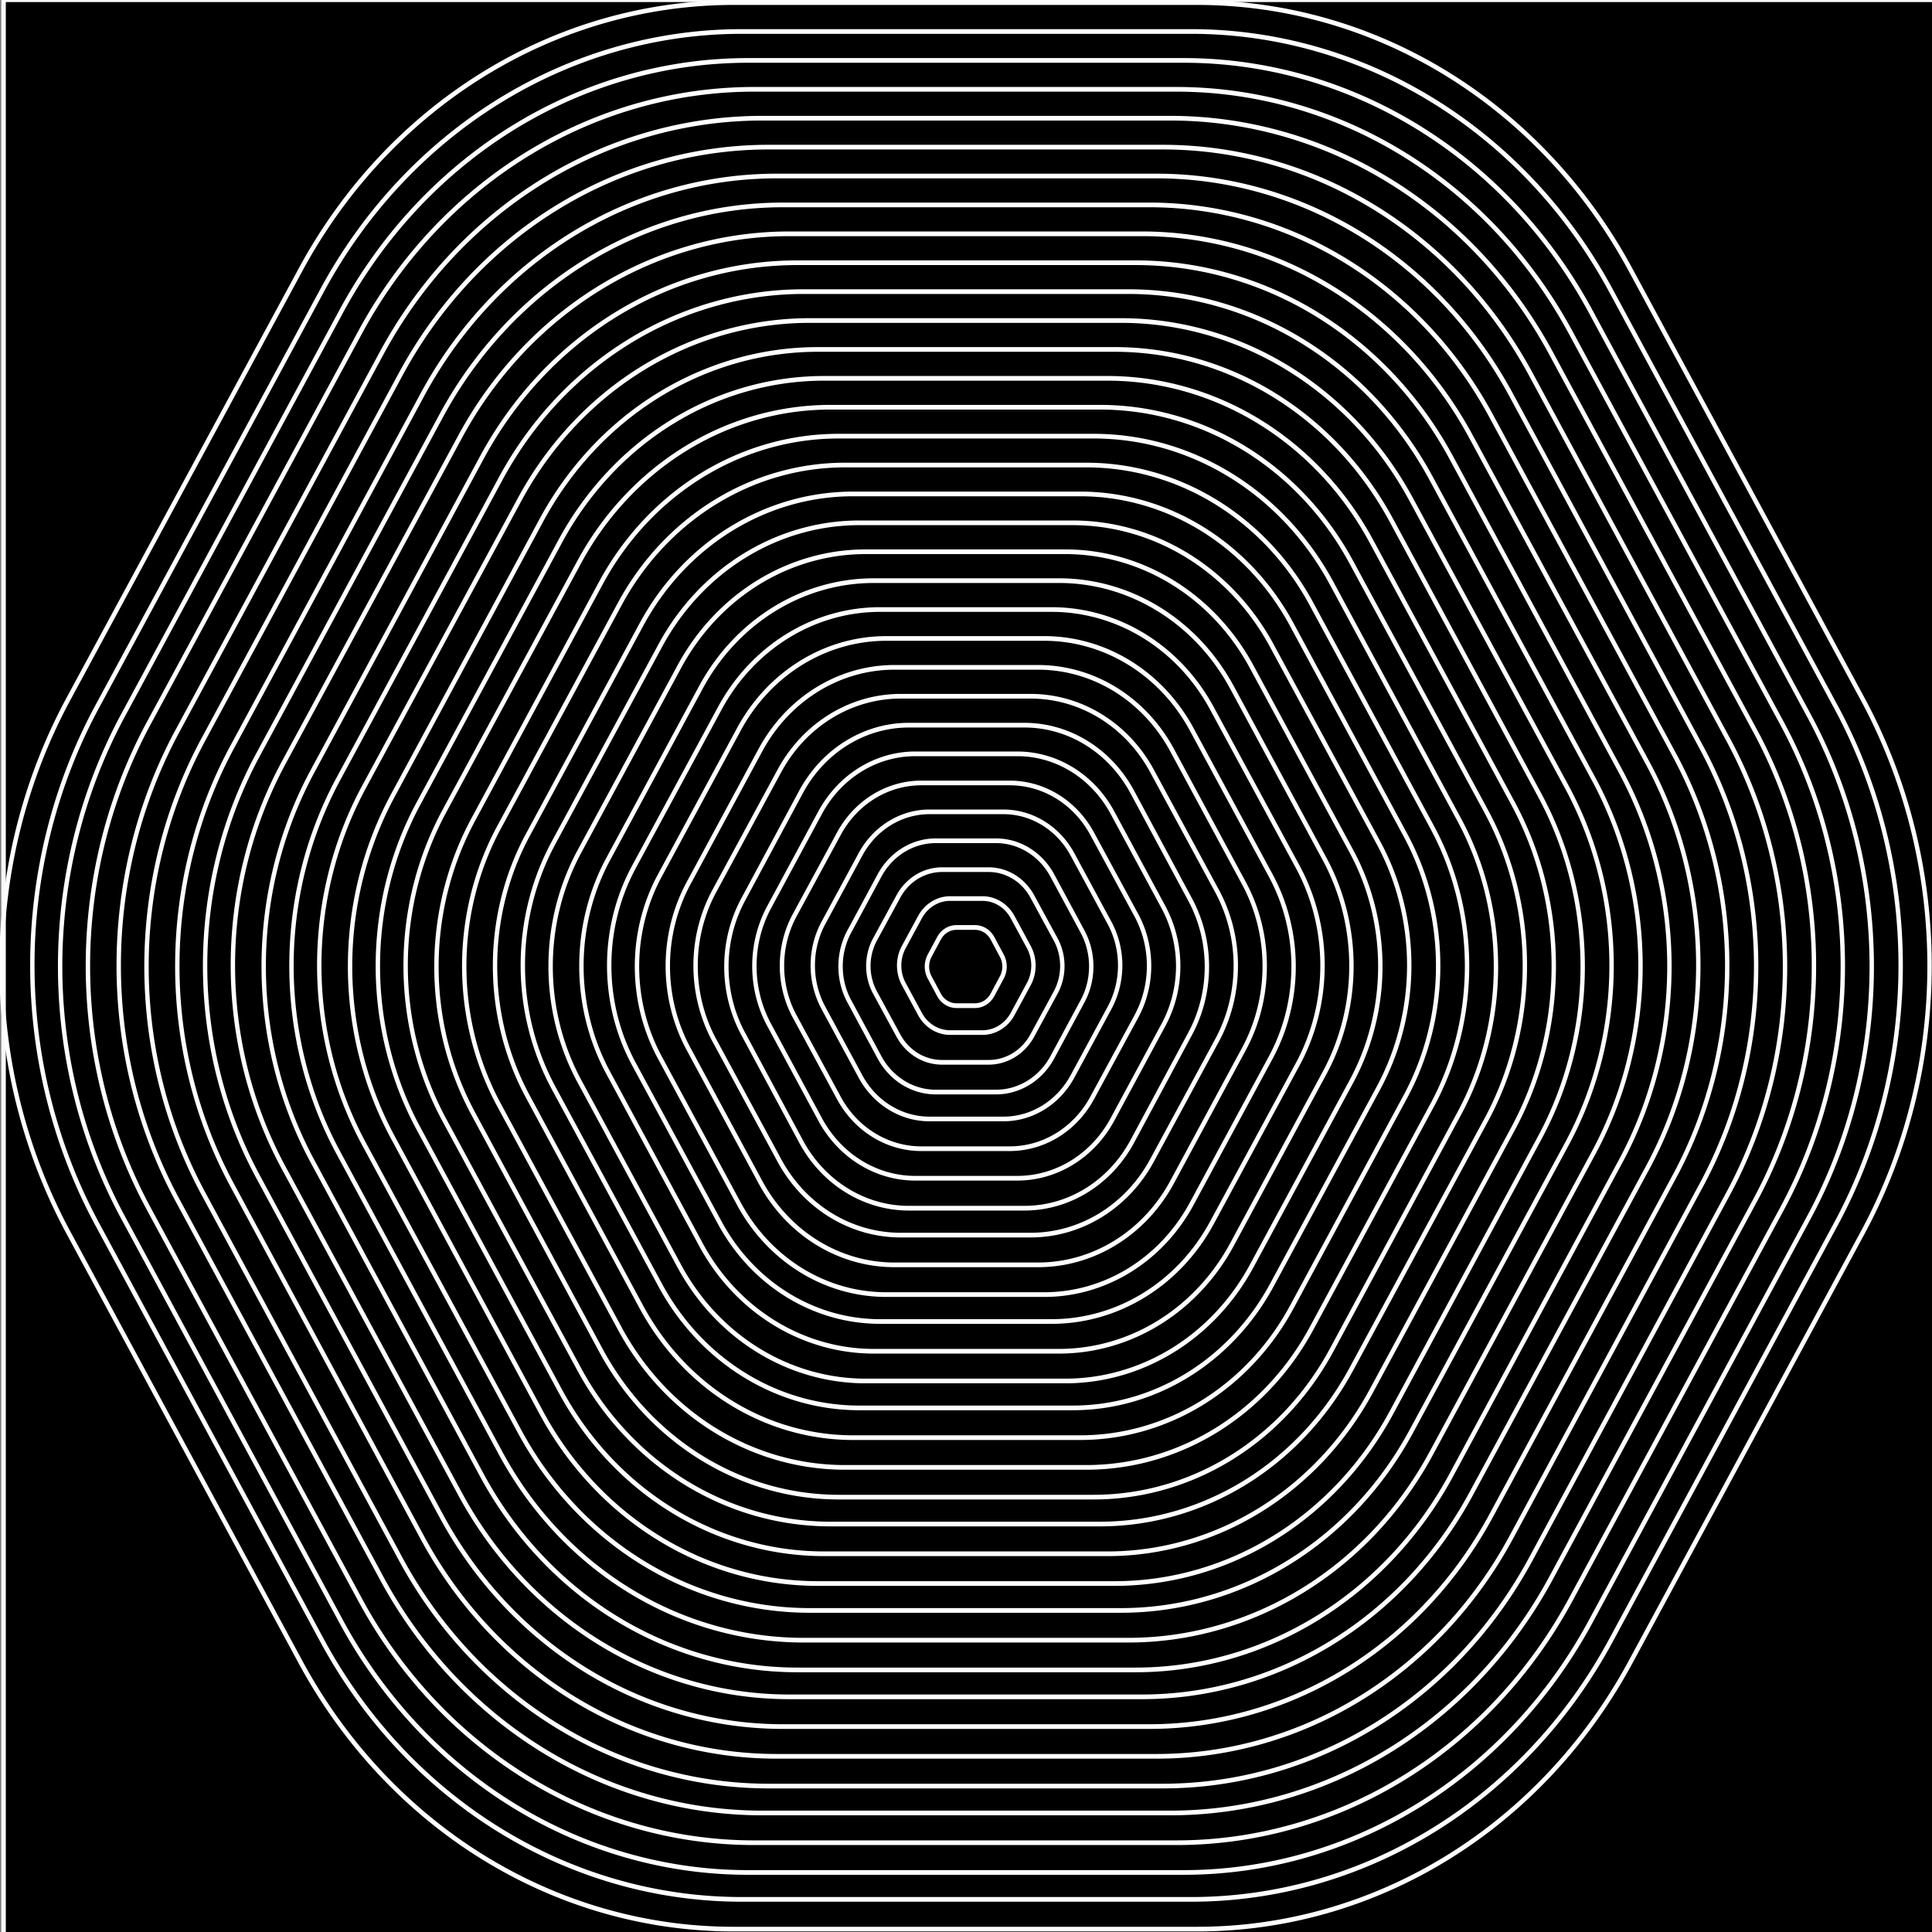 <?xml version="1.0" encoding="UTF-8" standalone="no"?>
<!-- Created with Inkscape (http://www.inkscape.org/) -->

<svg
   xmlns:dc="http://purl.org/dc/elements/1.1/"
   xmlns:cc="http://creativecommons.org/ns#"
   xmlns:rdf="http://www.w3.org/1999/02/22-rdf-syntax-ns#"
   xmlns:svg="http://www.w3.org/2000/svg"
   xmlns="http://www.w3.org/2000/svg"
   xmlns:sodipodi="http://sodipodi.sourceforge.net/DTD/sodipodi-0.dtd"
   xmlns:inkscape="http://www.inkscape.org/namespaces/inkscape"
   width="1920"
   height="1920"
   viewBox="0 0 508 508"
   version="1.1"
   id="svg8"
   inkscape:version="0.92.1 r15371"
   sodipodi:docname="loader-3.svg">
  <rect x="0" y="0" width="508" height="508" fill="#808080" stroke="none"/>
  <defs
     id="defs2">
    <style
       id="style4485">.cls-1{fill:none;stroke:#fff;stroke-linejoin:round;stroke-width:3px; vector-effect:&quot;none&quot; }</style>
  </defs>
  <sodipodi:namedview
     id="base"
     pagecolor="#ffffff"
     bordercolor="#666666"
     borderopacity="1.0"
     inkscape:pageopacity="0.0"
     inkscape:pageshadow="2"
     inkscape:zoom="0.1767767"
     inkscape:cx="-623.20394"
     inkscape:cy="618.76925"
     inkscape:document-units="mm"
     inkscape:current-layer="layer1"
     showgrid="false"
     units="px"
     inkscape:window-width="1920"
     inkscape:window-height="1137"
     inkscape:window-x="-8"
     inkscape:window-y="-8"
     inkscape:window-maximized="1" />
  <g
     inkscape:label="Layer 1"
     inkscape:groupmode="layer"
     id="layer1"
     transform="translate(0,211)">
    <rect
       style="opacity:1;fill:#000000;fill-opacity:1;stroke:#ffffff;stroke-width:1.179;stroke-miterlimit:4;stroke-dasharray:none;stroke-opacity:0.973"
       id="rect6171"
       width="507.996"
       height="511.592"
       x="0.94"
       y="-211.045" />
    <g
       data-name="Layer 2"
       id="Layer_2-11-8"
       transform="matrix(-0.646,0,0,0.69,-62.489,-517.522)"
       style="fill:none;stroke:#000000;stroke-width:1.99;stroke-miterlimit:4;stroke-dasharray:none">
      <g
         data-name="Layer 1"
         id="Layer_1-2-05-1"
         style="fill:none;stroke:#000000;stroke-width:1.99;stroke-miterlimit:4;stroke-dasharray:none">
        <path
           id="path4491-89-6"
           d="m 766.7,478 a 203.49,203.49 0 0 0 0,-203.49 L 672.26,111 A 203.49,203.49 0 0 0 496,9.21 H 307.14 A 203.49,203.49 0 0 0 130.92,111 L 36.47,274.54 a 203.49,203.49 0 0 0 0,203.49 L 130.92,641.6 A 203.49,203.49 0 0 0 307.14,743.35 H 496 A 203.49,203.49 0 0 0 672.26,641.6 Z"
           class="cls-1"
           inkscape:connector-curvature="0"
           style="vector-effect:none;fill:none;stroke:#000000;stroke-width:1.99;stroke-linejoin:round;stroke-miterlimit:4;stroke-dasharray:none" />
      </g>
    </g>
    <g
       data-name="Layer 2"
       id="Layer_2-11-8-5"
       transform="matrix(-0.5,0,0,0.535,454.96,-158.245)"
       style="fill:none;stroke:#000000;stroke-width:2.557;stroke-miterlimit:4;stroke-dasharray:none">
      <g
         data-name="Layer 1"
         id="Layer_1-2-05-1-18"
         style="fill:none;stroke:#000000;stroke-width:2.557;stroke-miterlimit:4;stroke-dasharray:none" />
    </g>
    <g
       id="g6169"
       transform="translate(-1.3689994e-7,-4.49)"
       style="stroke:#ffffff">
      <g
         style="fill:none;stroke:#ffffff;stroke-width:1.784;stroke-miterlimit:4;stroke-dasharray:none"
         transform="matrix(-0.646,0,0,0.69,513.304,-212.18)"
         id="Layer_2-11"
         data-name="Layer 2">
        <g
           style="fill:none;stroke:#ffffff;stroke-width:1.784;stroke-miterlimit:4;stroke-dasharray:none"
           id="Layer_1-2-05"
           data-name="Layer 1">
          <path
             style="vector-effect:none;fill:none;stroke:#ffffff;stroke-width:1.784;stroke-linejoin:round;stroke-miterlimit:4;stroke-dasharray:none"
             inkscape:connector-curvature="0"
             class="cls-1"
             d="m 766.7,478 a 203.49,203.49 0 0 0 0,-203.49 L 672.26,111 A 203.49,203.49 0 0 0 496,9.21 H 307.14 A 203.49,203.49 0 0 0 130.92,111 L 36.47,274.54 a 203.49,203.49 0 0 0 0,203.49 L 130.92,641.6 A 203.49,203.49 0 0 0 307.14,743.35 H 496 A 203.49,203.49 0 0 0 672.26,641.6 Z"
             id="path4491-89" />
        </g>
      </g>
      <g
         style="fill:none;stroke:#ffffff;stroke-width:1.839;stroke-miterlimit:4;stroke-dasharray:none"
         transform="matrix(-0.626,0,0,0.669,505.525,-204.39)"
         id="Layer_2-11-1"
         data-name="Layer 2">
        <g
           style="fill:none;stroke:#ffffff;stroke-width:1.839;stroke-miterlimit:4;stroke-dasharray:none"
           id="Layer_1-2-05-56"
           data-name="Layer 1">
          <path
             style="vector-effect:none;fill:none;stroke:#ffffff;stroke-width:1.839;stroke-linejoin:round;stroke-miterlimit:4;stroke-dasharray:none"
             inkscape:connector-curvature="0"
             class="cls-1"
             d="m 766.7,478 a 203.49,203.49 0 0 0 0,-203.49 L 672.26,111 A 203.49,203.49 0 0 0 496,9.21 H 307.14 A 203.49,203.49 0 0 0 130.92,111 L 36.47,274.54 a 203.49,203.49 0 0 0 0,203.49 L 130.92,641.6 A 203.49,203.49 0 0 0 307.14,743.35 H 496 A 203.49,203.49 0 0 0 672.26,641.6 Z"
             id="path4491-89-7" />
        </g>
      </g>
      <g
         style="fill:none;stroke:#ffffff;stroke-width:1.897;stroke-miterlimit:4;stroke-dasharray:none"
         transform="matrix(-0.607,0,0,0.649,497.746,-196.6)"
         id="Layer_2-11-8-0"
         data-name="Layer 2">
        <g
           style="fill:none;stroke:#ffffff;stroke-width:1.897;stroke-miterlimit:4;stroke-dasharray:none"
           id="Layer_1-2-05-1-11"
           data-name="Layer 1">
          <path
             style="vector-effect:none;fill:none;stroke:#ffffff;stroke-width:1.897;stroke-linejoin:round;stroke-miterlimit:4;stroke-dasharray:none"
             inkscape:connector-curvature="0"
             class="cls-1"
             d="m 766.7,478 a 203.49,203.49 0 0 0 0,-203.49 L 672.26,111 A 203.49,203.49 0 0 0 496,9.21 H 307.14 A 203.49,203.49 0 0 0 130.92,111 L 36.47,274.54 a 203.49,203.49 0 0 0 0,203.49 L 130.92,641.6 A 203.49,203.49 0 0 0 307.14,743.35 H 496 A 203.49,203.49 0 0 0 672.26,641.6 Z"
             id="path4491-89-6-0" />
        </g>
      </g>
      <g
         style="fill:none;stroke:#ffffff;stroke-width:1.96;stroke-miterlimit:4;stroke-dasharray:none"
         transform="matrix(-0.588,0,0,0.628,489.966,-188.81)"
         id="Layer_2-11-8-05"
         data-name="Layer 2">
        <g
           style="fill:none;stroke:#ffffff;stroke-width:1.96;stroke-miterlimit:4;stroke-dasharray:none"
           id="Layer_1-2-05-1-5"
           data-name="Layer 1">
          <path
             style="vector-effect:none;fill:none;stroke:#ffffff;stroke-width:1.96;stroke-linejoin:round;stroke-miterlimit:4;stroke-dasharray:none"
             inkscape:connector-curvature="0"
             class="cls-1"
             d="m 766.7,478 a 203.49,203.49 0 0 0 0,-203.49 L 672.26,111 A 203.49,203.49 0 0 0 496,9.21 H 307.14 A 203.49,203.49 0 0 0 130.92,111 L 36.47,274.54 a 203.49,203.49 0 0 0 0,203.49 L 130.92,641.6 A 203.49,203.49 0 0 0 307.14,743.35 H 496 A 203.49,203.49 0 0 0 672.26,641.6 Z"
             id="path4491-89-6-40" />
        </g>
      </g>
      <g
         style="fill:none;stroke:#ffffff;stroke-width:2.027;stroke-miterlimit:4;stroke-dasharray:none"
         transform="matrix(-0.568,0,0,0.607,482.187,-181.02)"
         id="Layer_2-11-8-35"
         data-name="Layer 2">
        <g
           style="fill:none;stroke:#ffffff;stroke-width:2.027;stroke-miterlimit:4;stroke-dasharray:none"
           id="Layer_1-2-05-1-8"
           data-name="Layer 1">
          <path
             style="vector-effect:none;fill:none;stroke:#ffffff;stroke-width:2.027;stroke-linejoin:round;stroke-miterlimit:4;stroke-dasharray:none"
             inkscape:connector-curvature="0"
             class="cls-1"
             d="m 766.7,478 a 203.49,203.49 0 0 0 0,-203.49 L 672.26,111 A 203.49,203.49 0 0 0 496,9.21 H 307.14 A 203.49,203.49 0 0 0 130.92,111 L 36.47,274.54 a 203.49,203.49 0 0 0 0,203.49 L 130.92,641.6 A 203.49,203.49 0 0 0 307.14,743.35 H 496 A 203.49,203.49 0 0 0 672.26,641.6 Z"
             id="path4491-89-6-3" />
        </g>
      </g>
      <g
         style="fill:none;stroke:#ffffff;stroke-width:2.098;stroke-miterlimit:4;stroke-dasharray:none"
         transform="matrix(-0.549,0,0,0.587,474.408,-173.23)"
         id="Layer_2-11-8-7"
         data-name="Layer 2">
        <g
           style="fill:none;stroke:#ffffff;stroke-width:2.098;stroke-miterlimit:4;stroke-dasharray:none"
           id="Layer_1-2-05-1-6"
           data-name="Layer 1">
          <path
             style="vector-effect:none;fill:none;stroke:#ffffff;stroke-width:2.098;stroke-linejoin:round;stroke-miterlimit:4;stroke-dasharray:none"
             inkscape:connector-curvature="0"
             class="cls-1"
             d="m 766.7,478 a 203.49,203.49 0 0 0 0,-203.49 L 672.26,111 A 203.49,203.49 0 0 0 496,9.21 H 307.14 A 203.49,203.49 0 0 0 130.92,111 L 36.47,274.54 a 203.49,203.49 0 0 0 0,203.49 L 130.92,641.6 A 203.49,203.49 0 0 0 307.14,743.35 H 496 A 203.49,203.49 0 0 0 672.26,641.6 Z"
             id="path4491-89-6-18" />
        </g>
      </g>
      <g
         style="fill:none;stroke:#ffffff;stroke-width:2.175;stroke-miterlimit:4;stroke-dasharray:none"
         transform="matrix(-0.529,0,0,0.566,466.629,-165.44)"
         id="Layer_2-11-8-6"
         data-name="Layer 2">
        <g
           style="fill:none;stroke:#ffffff;stroke-width:2.175;stroke-miterlimit:4;stroke-dasharray:none"
           id="Layer_1-2-05-1-93"
           data-name="Layer 1">
          <path
             style="vector-effect:none;fill:none;stroke:#ffffff;stroke-width:2.175;stroke-linejoin:round;stroke-miterlimit:4;stroke-dasharray:none"
             inkscape:connector-curvature="0"
             class="cls-1"
             d="m 766.7,478 a 203.49,203.49 0 0 0 0,-203.49 L 672.26,111 A 203.49,203.49 0 0 0 496,9.21 H 307.14 A 203.49,203.49 0 0 0 130.92,111 L 36.47,274.54 a 203.49,203.49 0 0 0 0,203.49 L 130.92,641.6 A 203.49,203.49 0 0 0 307.14,743.35 H 496 A 203.49,203.49 0 0 0 672.26,641.6 Z"
             id="path4491-89-6-08" />
        </g>
      </g>
      <g
         style="fill:none;stroke:#ffffff;stroke-width:2.258;stroke-miterlimit:4;stroke-dasharray:none"
         transform="matrix(-0.51,0,0,0.545,458.85,-157.649)"
         id="Layer_2-11-8-4"
         data-name="Layer 2">
        <g
           style="fill:none;stroke:#ffffff;stroke-width:2.258;stroke-miterlimit:4;stroke-dasharray:none"
           id="Layer_1-2-05-1-68"
           data-name="Layer 1">
          <path
             style="vector-effect:none;fill:none;stroke:#ffffff;stroke-width:2.258;stroke-linejoin:round;stroke-miterlimit:4;stroke-dasharray:none"
             inkscape:connector-curvature="0"
             class="cls-1"
             d="m 766.7,478 a 203.49,203.49 0 0 0 0,-203.49 L 672.26,111 A 203.49,203.49 0 0 0 496,9.21 H 307.14 A 203.49,203.49 0 0 0 130.92,111 L 36.47,274.54 a 203.49,203.49 0 0 0 0,203.49 L 130.92,641.6 A 203.49,203.49 0 0 0 307.14,743.35 H 496 A 203.49,203.49 0 0 0 672.26,641.6 Z"
             id="path4491-89-6-12" />
        </g>
      </g>
      <g
         style="fill:none;stroke:#ffffff;stroke-width:2.347;stroke-miterlimit:4;stroke-dasharray:none"
         transform="matrix(-0.491,0,0,0.524,451.071,-149.859)"
         id="Layer_2-11-8-77"
         data-name="Layer 2">
        <g
           style="fill:none;stroke:#ffffff;stroke-width:2.347;stroke-miterlimit:4;stroke-dasharray:none"
           id="Layer_1-2-05-1-16"
           data-name="Layer 1">
          <path
             style="vector-effect:none;fill:none;stroke:#ffffff;stroke-width:2.347;stroke-linejoin:round;stroke-miterlimit:4;stroke-dasharray:none"
             inkscape:connector-curvature="0"
             class="cls-1"
             d="m 766.7,478 a 203.49,203.49 0 0 0 0,-203.49 L 672.26,111 A 203.49,203.49 0 0 0 496,9.21 H 307.14 A 203.49,203.49 0 0 0 130.92,111 L 36.47,274.54 a 203.49,203.49 0 0 0 0,203.49 L 130.92,641.6 A 203.49,203.49 0 0 0 307.14,743.35 H 496 A 203.49,203.49 0 0 0 672.26,641.6 Z"
             id="path4491-89-6-2" />
        </g>
      </g>
      <g
         style="fill:none;stroke:#ffffff;stroke-width:2.443;stroke-miterlimit:4;stroke-dasharray:none"
         transform="matrix(-0.471,0,0,0.504,443.292,-142.069)"
         id="Layer_2-11-8-57"
         data-name="Layer 2">
        <g
           style="fill:none;stroke:#ffffff;stroke-width:2.443;stroke-miterlimit:4;stroke-dasharray:none"
           id="Layer_1-2-05-1-40"
           data-name="Layer 1">
          <path
             style="vector-effect:none;fill:none;stroke:#ffffff;stroke-width:2.443;stroke-linejoin:round;stroke-miterlimit:4;stroke-dasharray:none"
             inkscape:connector-curvature="0"
             class="cls-1"
             d="m 766.7,478 a 203.49,203.49 0 0 0 0,-203.49 L 672.26,111 A 203.49,203.49 0 0 0 496,9.21 H 307.14 A 203.49,203.49 0 0 0 130.92,111 L 36.47,274.54 a 203.49,203.49 0 0 0 0,203.49 L 130.92,641.6 A 203.49,203.49 0 0 0 307.14,743.35 H 496 A 203.49,203.49 0 0 0 672.26,641.6 Z"
             id="path4491-89-6-49" />
        </g>
      </g>
      <g
         style="fill:none;stroke:#ffffff;stroke-width:2.548;stroke-miterlimit:4;stroke-dasharray:none"
         transform="matrix(-0.452,0,0,0.483,435.513,-134.279)"
         id="Layer_2-11-8-777"
         data-name="Layer 2">
        <g
           style="fill:none;stroke:#ffffff;stroke-width:2.548;stroke-miterlimit:4;stroke-dasharray:none"
           id="Layer_1-2-05-1-58"
           data-name="Layer 1">
          <path
             style="vector-effect:none;fill:none;stroke:#ffffff;stroke-width:2.548;stroke-linejoin:round;stroke-miterlimit:4;stroke-dasharray:none"
             inkscape:connector-curvature="0"
             class="cls-1"
             d="m 766.7,478 a 203.49,203.49 0 0 0 0,-203.49 L 672.26,111 A 203.49,203.49 0 0 0 496,9.21 H 307.14 A 203.49,203.49 0 0 0 130.92,111 L 36.47,274.54 a 203.49,203.49 0 0 0 0,203.49 L 130.92,641.6 A 203.49,203.49 0 0 0 307.14,743.35 H 496 A 203.49,203.49 0 0 0 672.26,641.6 Z"
             id="path4491-89-6-22" />
        </g>
      </g>
      <g
         style="fill:none;stroke:#ffffff;stroke-width:2.662;stroke-miterlimit:4;stroke-dasharray:none"
         transform="matrix(-0.433,0,0,0.462,427.734,-126.489)"
         id="Layer_2-11-8-48"
         data-name="Layer 2">
        <g
           style="fill:none;stroke:#ffffff;stroke-width:2.662;stroke-miterlimit:4;stroke-dasharray:none"
           id="Layer_1-2-05-1-3"
           data-name="Layer 1">
          <path
             style="vector-effect:none;fill:none;stroke:#ffffff;stroke-width:2.662;stroke-linejoin:round;stroke-miterlimit:4;stroke-dasharray:none"
             inkscape:connector-curvature="0"
             class="cls-1"
             d="m 766.7,478 a 203.49,203.49 0 0 0 0,-203.49 L 672.26,111 A 203.49,203.49 0 0 0 496,9.21 H 307.14 A 203.49,203.49 0 0 0 130.92,111 L 36.47,274.54 a 203.49,203.49 0 0 0 0,203.49 L 130.92,641.6 A 203.49,203.49 0 0 0 307.14,743.35 H 496 A 203.49,203.49 0 0 0 672.26,641.6 Z"
             id="path4491-89-6-36" />
        </g>
      </g>
      <g
         style="fill:none;stroke:#ffffff;stroke-width:2.787;stroke-miterlimit:4;stroke-dasharray:none"
         transform="matrix(-0.413,0,0,0.442,419.954,-118.699)"
         id="Layer_2-11-8-3"
         data-name="Layer 2">
        <g
           style="fill:none;stroke:#ffffff;stroke-width:2.787;stroke-miterlimit:4;stroke-dasharray:none"
           id="Layer_1-2-05-1-7"
           data-name="Layer 1">
          <path
             style="vector-effect:none;fill:none;stroke:#ffffff;stroke-width:2.787;stroke-linejoin:round;stroke-miterlimit:4;stroke-dasharray:none"
             inkscape:connector-curvature="0"
             class="cls-1"
             d="m 766.7,478 a 203.49,203.49 0 0 0 0,-203.49 L 672.26,111 A 203.49,203.49 0 0 0 496,9.21 H 307.14 A 203.49,203.49 0 0 0 130.92,111 L 36.47,274.54 a 203.49,203.49 0 0 0 0,203.49 L 130.92,641.6 A 203.49,203.49 0 0 0 307.14,743.35 H 496 A 203.49,203.49 0 0 0 672.26,641.6 Z"
             id="path4491-89-6-34" />
        </g>
      </g>
      <g
         style="fill:none;stroke:#ffffff;stroke-width:3.075;stroke-miterlimit:4;stroke-dasharray:none"
         transform="matrix(-0.375,0,0,0.4,404.396,-103.119)"
         id="Layer_2-11-8-9"
         data-name="Layer 2">
        <g
           style="fill:none;stroke:#ffffff;stroke-width:3.075;stroke-miterlimit:4;stroke-dasharray:none"
           id="Layer_1-2-05-1-35"
           data-name="Layer 1">
          <path
             style="vector-effect:none;fill:none;stroke:#ffffff;stroke-width:3.075;stroke-linejoin:round;stroke-miterlimit:4;stroke-dasharray:none"
             inkscape:connector-curvature="0"
             class="cls-1"
             d="m 766.7,478 a 203.49,203.49 0 0 0 0,-203.49 L 672.26,111 A 203.49,203.49 0 0 0 496,9.21 H 307.14 A 203.49,203.49 0 0 0 130.92,111 L 36.47,274.54 a 203.49,203.49 0 0 0 0,203.49 L 130.92,641.6 A 203.49,203.49 0 0 0 307.14,743.35 H 496 A 203.49,203.49 0 0 0 672.26,641.6 Z"
             id="path4491-89-6-7" />
        </g>
      </g>
      <g
         style="fill:none;stroke:#ffffff;stroke-width:2.924;stroke-miterlimit:4;stroke-dasharray:none"
         transform="matrix(-0.394,0,0,0.421,412.175,-110.909)"
         id="Layer_2-11-8-2"
         data-name="Layer 2">
        <g
           style="fill:none;stroke:#ffffff;stroke-width:2.924;stroke-miterlimit:4;stroke-dasharray:none"
           id="Layer_1-2-05-1-4"
           data-name="Layer 1">
          <path
             style="vector-effect:none;fill:none;stroke:#ffffff;stroke-width:2.924;stroke-linejoin:round;stroke-miterlimit:4;stroke-dasharray:none"
             inkscape:connector-curvature="0"
             class="cls-1"
             d="m 766.7,478 a 203.49,203.49 0 0 0 0,-203.49 L 672.26,111 A 203.49,203.49 0 0 0 496,9.21 H 307.14 A 203.49,203.49 0 0 0 130.92,111 L 36.47,274.54 a 203.49,203.49 0 0 0 0,203.49 L 130.92,641.6 A 203.49,203.49 0 0 0 307.14,743.35 H 496 A 203.49,203.49 0 0 0 672.26,641.6 Z"
             id="path4491-89-6-5" />
        </g>
      </g>
      <g
         style="fill:none;stroke:#ffffff;stroke-width:3.243;stroke-miterlimit:4;stroke-dasharray:none"
         transform="matrix(-0.355,0,0,0.38,396.617,-95.329)"
         id="Layer_2-11-8-53"
         data-name="Layer 2">
        <g
           style="fill:none;stroke:#ffffff;stroke-width:3.243;stroke-miterlimit:4;stroke-dasharray:none"
           id="Layer_1-2-05-1-1"
           data-name="Layer 1">
          <path
             style="vector-effect:none;fill:none;stroke:#ffffff;stroke-width:3.243;stroke-linejoin:round;stroke-miterlimit:4;stroke-dasharray:none"
             inkscape:connector-curvature="0"
             class="cls-1"
             d="m 766.7,478 a 203.49,203.49 0 0 0 0,-203.49 L 672.26,111 A 203.49,203.49 0 0 0 496,9.21 H 307.14 A 203.49,203.49 0 0 0 130.92,111 L 36.47,274.54 a 203.49,203.49 0 0 0 0,203.49 L 130.92,641.6 A 203.49,203.49 0 0 0 307.14,743.35 H 496 A 203.49,203.49 0 0 0 672.26,641.6 Z"
             id="path4491-89-6-26" />
        </g>
      </g>
      <g
         style="fill:none;stroke:#ffffff;stroke-width:3.43;stroke-miterlimit:4;stroke-dasharray:none"
         transform="matrix(-0.336,0,0,0.359,388.838,-87.538)"
         id="Layer_2-11-8-56"
         data-name="Layer 2">
        <g
           style="fill:none;stroke:#ffffff;stroke-width:3.43;stroke-miterlimit:4;stroke-dasharray:none"
           id="Layer_1-2-05-1-46"
           data-name="Layer 1">
          <path
             style="vector-effect:none;fill:none;stroke:#ffffff;stroke-width:3.43;stroke-linejoin:round;stroke-miterlimit:4;stroke-dasharray:none"
             inkscape:connector-curvature="0"
             class="cls-1"
             d="m 766.7,478 a 203.49,203.49 0 0 0 0,-203.49 L 672.26,111 A 203.49,203.49 0 0 0 496,9.21 H 307.14 A 203.49,203.49 0 0 0 130.92,111 L 36.47,274.54 a 203.49,203.49 0 0 0 0,203.49 L 130.92,641.6 A 203.49,203.49 0 0 0 307.14,743.35 H 496 A 203.49,203.49 0 0 0 672.26,641.6 Z"
             id="path4491-89-6-72" />
        </g>
      </g>
      <g
         style="fill:none;stroke:#ffffff;stroke-width:3.64;stroke-miterlimit:4;stroke-dasharray:none"
         transform="matrix(-0.316,0,0,0.338,381.059,-79.748)"
         id="Layer_2-11-8-8"
         data-name="Layer 2">
        <g
           style="fill:none;stroke:#ffffff;stroke-width:3.64;stroke-miterlimit:4;stroke-dasharray:none"
           id="Layer_1-2-05-1-36"
           data-name="Layer 1">
          <path
             style="vector-effect:none;fill:none;stroke:#ffffff;stroke-width:3.64;stroke-linejoin:round;stroke-miterlimit:4;stroke-dasharray:none"
             inkscape:connector-curvature="0"
             class="cls-1"
             d="m 766.7,478 a 203.49,203.49 0 0 0 0,-203.49 L 672.26,111 A 203.49,203.49 0 0 0 496,9.21 H 307.14 A 203.49,203.49 0 0 0 130.92,111 L 36.47,274.54 a 203.49,203.49 0 0 0 0,203.49 L 130.92,641.6 A 203.49,203.49 0 0 0 307.14,743.35 H 496 A 203.49,203.49 0 0 0 672.26,641.6 Z"
             id="path4491-89-6-9" />
        </g>
      </g>
      <g
         style="fill:none;stroke:#ffffff;stroke-width:3.877;stroke-miterlimit:4;stroke-dasharray:none"
         transform="matrix(-0.297,0,0,0.317,373.28,-71.958)"
         id="Layer_2-11-8-91"
         data-name="Layer 2">
        <g
           style="fill:none;stroke:#ffffff;stroke-width:3.877;stroke-miterlimit:4;stroke-dasharray:none"
           id="Layer_1-2-05-1-9"
           data-name="Layer 1">
          <path
             style="vector-effect:none;fill:none;stroke:#ffffff;stroke-width:3.877;stroke-linejoin:round;stroke-miterlimit:4;stroke-dasharray:none"
             inkscape:connector-curvature="0"
             class="cls-1"
             d="m 766.7,478 a 203.49,203.49 0 0 0 0,-203.49 L 672.26,111 A 203.49,203.49 0 0 0 496,9.21 H 307.14 A 203.49,203.49 0 0 0 130.92,111 L 36.47,274.54 a 203.49,203.49 0 0 0 0,203.49 L 130.92,641.6 A 203.49,203.49 0 0 0 307.14,743.35 H 496 A 203.49,203.49 0 0 0 672.26,641.6 Z"
             id="path4491-89-6-6" />
        </g>
      </g>
      <g
         style="fill:none;stroke:#ffffff;stroke-width:4.148;stroke-miterlimit:4;stroke-dasharray:none"
         transform="matrix(-0.278,0,0,0.297,365.501,-64.168)"
         id="Layer_2-11-8-93"
         data-name="Layer 2">
        <g
           style="fill:none;stroke:#ffffff;stroke-width:4.148;stroke-miterlimit:4;stroke-dasharray:none"
           id="Layer_1-2-05-1-67"
           data-name="Layer 1">
          <path
             style="vector-effect:none;fill:none;stroke:#ffffff;stroke-width:4.148;stroke-linejoin:round;stroke-miterlimit:4;stroke-dasharray:none"
             inkscape:connector-curvature="0"
             class="cls-1"
             d="m 766.7,478 a 203.49,203.49 0 0 0 0,-203.49 L 672.26,111 A 203.49,203.49 0 0 0 496,9.21 H 307.14 A 203.49,203.49 0 0 0 130.92,111 L 36.47,274.54 a 203.49,203.49 0 0 0 0,203.49 L 130.92,641.6 A 203.49,203.49 0 0 0 307.14,743.35 H 496 A 203.49,203.49 0 0 0 672.26,641.6 Z"
             id="path4491-89-6-73" />
        </g>
      </g>
      <g
         style="fill:none;stroke:#ffffff;stroke-width:4.459;stroke-miterlimit:4;stroke-dasharray:none"
         transform="matrix(-0.258,0,0,0.276,357.722,-56.378)"
         id="Layer_2-11-8-21"
         data-name="Layer 2">
        <g
           style="fill:none;stroke:#ffffff;stroke-width:4.459;stroke-miterlimit:4;stroke-dasharray:none"
           id="Layer_1-2-05-1-83"
           data-name="Layer 1">
          <path
             style="vector-effect:none;fill:none;stroke:#ffffff;stroke-width:4.459;stroke-linejoin:round;stroke-miterlimit:4;stroke-dasharray:none"
             inkscape:connector-curvature="0"
             class="cls-1"
             d="m 766.7,478 a 203.49,203.49 0 0 0 0,-203.49 L 672.26,111 A 203.49,203.49 0 0 0 496,9.21 H 307.14 A 203.49,203.49 0 0 0 130.92,111 L 36.47,274.54 a 203.49,203.49 0 0 0 0,203.49 L 130.92,641.6 A 203.49,203.49 0 0 0 307.14,743.35 H 496 A 203.49,203.49 0 0 0 672.26,641.6 Z"
             id="path4491-89-6-080" />
        </g>
      </g>
      <g
         style="fill:none;stroke:#ffffff;stroke-width:4.821;stroke-miterlimit:4;stroke-dasharray:none"
         transform="matrix(-0.239,0,0,0.255,349.942,-48.588)"
         id="Layer_2-11-8-25"
         data-name="Layer 2">
        <g
           style="fill:none;stroke:#ffffff;stroke-width:4.821;stroke-miterlimit:4;stroke-dasharray:none"
           id="Layer_1-2-05-1-62"
           data-name="Layer 1">
          <path
             style="vector-effect:none;fill:none;stroke:#ffffff;stroke-width:4.821;stroke-linejoin:round;stroke-miterlimit:4;stroke-dasharray:none"
             inkscape:connector-curvature="0"
             class="cls-1"
             d="m 766.7,478 a 203.49,203.49 0 0 0 0,-203.49 L 672.26,111 A 203.49,203.49 0 0 0 496,9.21 H 307.14 A 203.49,203.49 0 0 0 130.92,111 L 36.47,274.54 a 203.49,203.49 0 0 0 0,203.49 L 130.92,641.6 A 203.49,203.49 0 0 0 307.14,743.35 H 496 A 203.49,203.49 0 0 0 672.26,641.6 Z"
             id="path4491-89-6-39" />
        </g>
      </g>
      <g
         style="fill:none;stroke:#ffffff;stroke-width:5.246;stroke-miterlimit:4;stroke-dasharray:none"
         transform="matrix(-0.22,0,0,0.235,342.163,-40.798)"
         id="Layer_2-11-8-67"
         data-name="Layer 2">
        <g
           style="fill:none;stroke:#ffffff;stroke-width:5.246;stroke-miterlimit:4;stroke-dasharray:none"
           id="Layer_1-2-05-1-0"
           data-name="Layer 1">
          <path
             style="vector-effect:none;fill:none;stroke:#ffffff;stroke-width:5.246;stroke-linejoin:round;stroke-miterlimit:4;stroke-dasharray:none"
             inkscape:connector-curvature="0"
             class="cls-1"
             d="m 766.7,478 a 203.49,203.49 0 0 0 0,-203.49 L 672.26,111 A 203.49,203.49 0 0 0 496,9.21 H 307.14 A 203.49,203.49 0 0 0 130.92,111 L 36.47,274.54 a 203.49,203.49 0 0 0 0,203.49 L 130.92,641.6 A 203.49,203.49 0 0 0 307.14,743.35 H 496 A 203.49,203.49 0 0 0 672.26,641.6 Z"
             id="path4491-89-6-91" />
        </g>
      </g>
      <g
         style="fill:none;stroke:#ffffff;stroke-width:5.754;stroke-miterlimit:4;stroke-dasharray:none"
         transform="matrix(-0.2,0,0,0.214,334.384,-33.008)"
         id="Layer_2-11-8-45"
         data-name="Layer 2">
        <g
           style="fill:none;stroke:#ffffff;stroke-width:5.754;stroke-miterlimit:4;stroke-dasharray:none"
           id="Layer_1-2-05-1-364"
           data-name="Layer 1">
          <path
             style="vector-effect:none;fill:none;stroke:#ffffff;stroke-width:5.754;stroke-linejoin:round;stroke-miterlimit:4;stroke-dasharray:none"
             inkscape:connector-curvature="0"
             class="cls-1"
             d="m 766.7,478 a 203.49,203.49 0 0 0 0,-203.49 L 672.26,111 A 203.49,203.49 0 0 0 496,9.21 H 307.14 A 203.49,203.49 0 0 0 130.92,111 L 36.47,274.54 a 203.49,203.49 0 0 0 0,203.49 L 130.92,641.6 A 203.49,203.49 0 0 0 307.14,743.35 H 496 A 203.49,203.49 0 0 0 672.26,641.6 Z"
             id="path4491-89-6-05" />
        </g>
      </g>
      <g
         style="fill:none;stroke:#ffffff;stroke-width:6.37;stroke-miterlimit:4;stroke-dasharray:none"
         transform="matrix(-0.181,0,0,0.193,326.605,-25.218)"
         id="Layer_2-11-8-1"
         data-name="Layer 2">
        <g
           style="fill:none;stroke:#ffffff;stroke-width:6.37;stroke-miterlimit:4;stroke-dasharray:none"
           id="Layer_1-2-05-1-52"
           data-name="Layer 1">
          <path
             style="vector-effect:none;fill:none;stroke:#ffffff;stroke-width:6.37;stroke-linejoin:round;stroke-miterlimit:4;stroke-dasharray:none"
             inkscape:connector-curvature="0"
             class="cls-1"
             d="m 766.7,478 a 203.49,203.49 0 0 0 0,-203.49 L 672.26,111 A 203.49,203.49 0 0 0 496,9.21 H 307.14 A 203.49,203.49 0 0 0 130.92,111 L 36.47,274.54 a 203.49,203.49 0 0 0 0,203.49 L 130.92,641.6 A 203.49,203.49 0 0 0 307.14,743.35 H 496 A 203.49,203.49 0 0 0 672.26,641.6 Z"
             id="path4491-89-6-64" />
        </g>
      </g>
      <g
         style="fill:none;stroke:#ffffff;stroke-width:7.135;stroke-miterlimit:4;stroke-dasharray:none"
         transform="matrix(-0.161,0,0,0.173,318.826,-17.427)"
         id="Layer_2-11-8-69"
         data-name="Layer 2">
        <g
           style="fill:none;stroke:#ffffff;stroke-width:7.135;stroke-miterlimit:4;stroke-dasharray:none"
           id="Layer_1-2-05-1-10"
           data-name="Layer 1">
          <path
             style="vector-effect:none;fill:none;stroke:#ffffff;stroke-width:7.135;stroke-linejoin:round;stroke-miterlimit:4;stroke-dasharray:none"
             inkscape:connector-curvature="0"
             class="cls-1"
             d="m 766.7,478 a 203.49,203.49 0 0 0 0,-203.49 L 672.26,111 A 203.49,203.49 0 0 0 496,9.21 H 307.14 A 203.49,203.49 0 0 0 130.92,111 L 36.47,274.54 a 203.49,203.49 0 0 0 0,203.49 L 130.92,641.6 A 203.49,203.49 0 0 0 307.14,743.35 H 496 A 203.49,203.49 0 0 0 672.26,641.6 Z"
             id="path4491-89-6-1" />
        </g>
      </g>
      <g
         style="fill:none;stroke:#ffffff;stroke-width:8.099;stroke-miterlimit:4;stroke-dasharray:none"
         transform="matrix(-0.142,0,0,0.152,311.104,-9.694)"
         id="Layer_2-11-8-86"
         data-name="Layer 2">
        <g
           style="fill:none;stroke:#ffffff;stroke-width:8.099;stroke-miterlimit:4;stroke-dasharray:none"
           id="Layer_1-2-05-1-162"
           data-name="Layer 1">
          <path
             style="vector-effect:none;fill:none;stroke:#ffffff;stroke-width:8.099;stroke-linejoin:round;stroke-miterlimit:4;stroke-dasharray:none"
             inkscape:connector-curvature="0"
             class="cls-1"
             d="m 766.7,478 a 203.49,203.49 0 0 0 0,-203.49 L 672.26,111 A 203.49,203.49 0 0 0 496,9.21 H 307.14 A 203.49,203.49 0 0 0 130.92,111 L 36.47,274.54 a 203.49,203.49 0 0 0 0,203.49 L 130.92,641.6 A 203.49,203.49 0 0 0 307.14,743.35 H 496 A 203.49,203.49 0 0 0 672.26,641.6 Z"
             id="path4491-89-6-364" />
        </g>
      </g>
      <g
         style="fill:none;stroke:#ffffff;stroke-width:9.388;stroke-miterlimit:4;stroke-dasharray:none"
         transform="matrix(-0.123,0,0,0.131,303.268,-1.847)"
         id="Layer_2-11-8-83"
         data-name="Layer 2">
        <g
           style="fill:none;stroke:#ffffff;stroke-width:9.388;stroke-miterlimit:4;stroke-dasharray:none"
           id="Layer_1-2-05-1-72"
           data-name="Layer 1">
          <path
             style="vector-effect:none;fill:none;stroke:#ffffff;stroke-width:9.388;stroke-linejoin:round;stroke-miterlimit:4;stroke-dasharray:none"
             inkscape:connector-curvature="0"
             class="cls-1"
             d="m 766.7,478 a 203.49,203.49 0 0 0 0,-203.49 L 672.26,111 A 203.49,203.49 0 0 0 496,9.21 H 307.14 A 203.49,203.49 0 0 0 130.92,111 L 36.47,274.54 a 203.49,203.49 0 0 0 0,203.49 L 130.92,641.6 A 203.49,203.49 0 0 0 307.14,743.35 H 496 A 203.49,203.49 0 0 0 672.26,641.6 Z"
             id="path4491-89-6-50" />
        </g>
      </g>
      <g
         style="fill:none;stroke:#ffffff;stroke-width:11.148;stroke-miterlimit:4;stroke-dasharray:none"
         transform="matrix(-0.103,0,0,0.11,295.489,5.943)"
         id="Layer_2-11-8-698"
         data-name="Layer 2">
        <g
           style="fill:none;stroke:#ffffff;stroke-width:11.148;stroke-miterlimit:4;stroke-dasharray:none"
           id="Layer_1-2-05-1-2"
           data-name="Layer 1">
          <path
             style="vector-effect:none;fill:none;stroke:#ffffff;stroke-width:11.148;stroke-linejoin:round;stroke-miterlimit:4;stroke-dasharray:none"
             inkscape:connector-curvature="0"
             class="cls-1"
             d="m 766.7,478 a 203.49,203.49 0 0 0 0,-203.49 L 672.26,111 A 203.49,203.49 0 0 0 496,9.21 H 307.14 A 203.49,203.49 0 0 0 130.92,111 L 36.47,274.54 a 203.49,203.49 0 0 0 0,203.49 L 130.92,641.6 A 203.49,203.49 0 0 0 307.14,743.35 H 496 A 203.49,203.49 0 0 0 672.26,641.6 Z"
             id="path4491-89-6-729" />
        </g>
      </g>
      <g
         style="fill:none;stroke:#ffffff;stroke-width:13.72;stroke-miterlimit:4;stroke-dasharray:none"
         transform="matrix(-0.084,0,0,0.09,287.709,13.733)"
         id="Layer_2-11-8-87"
         data-name="Layer 2">
        <g
           style="fill:none;stroke:#ffffff;stroke-width:13.72;stroke-miterlimit:4;stroke-dasharray:none"
           id="Layer_1-2-05-1-98"
           data-name="Layer 1">
          <path
             style="vector-effect:none;fill:none;stroke:#ffffff;stroke-width:13.72;stroke-linejoin:round;stroke-miterlimit:4;stroke-dasharray:none"
             inkscape:connector-curvature="0"
             class="cls-1"
             d="m 766.7,478 a 203.49,203.49 0 0 0 0,-203.49 L 672.26,111 A 203.49,203.49 0 0 0 496,9.21 H 307.14 A 203.49,203.49 0 0 0 130.92,111 L 36.47,274.54 a 203.49,203.49 0 0 0 0,203.49 L 130.92,641.6 A 203.49,203.49 0 0 0 307.14,743.35 H 496 A 203.49,203.49 0 0 0 672.26,641.6 Z"
             id="path4491-89-6-8" />
        </g>
      </g>
      <g
         style="fill:none;stroke:#ffffff;stroke-width:17.836;stroke-miterlimit:4;stroke-dasharray:none"
         transform="matrix(-0.065,0,0,0.069,279.93,21.523)"
         id="Layer_2-11-8-862"
         data-name="Layer 2">
        <g
           style="fill:none;stroke:#ffffff;stroke-width:17.836;stroke-miterlimit:4;stroke-dasharray:none"
           id="Layer_1-2-05-1-55"
           data-name="Layer 1">
          <path
             style="vector-effect:none;fill:none;stroke:#ffffff;stroke-width:17.836;stroke-linejoin:round;stroke-miterlimit:4;stroke-dasharray:none"
             inkscape:connector-curvature="0"
             class="cls-1"
             d="m 766.7,478 a 203.49,203.49 0 0 0 0,-203.49 L 672.26,111 A 203.49,203.49 0 0 0 496,9.21 H 307.14 A 203.49,203.49 0 0 0 130.92,111 L 36.47,274.54 a 203.49,203.49 0 0 0 0,203.49 L 130.92,641.6 A 203.49,203.49 0 0 0 307.14,743.35 H 496 A 203.49,203.49 0 0 0 672.26,641.6 Z"
             id="path4491-89-6-61" />
        </g>
      </g>
      <g
         style="fill:none;stroke:#ffffff;stroke-width:25.48;stroke-miterlimit:4;stroke-dasharray:none"
         transform="matrix(-0.045,0,0,0.048,272.151,29.313)"
         id="Layer_2-11-8-51"
         data-name="Layer 2">
        <g
           style="fill:none;stroke:#ffffff;stroke-width:25.48;stroke-miterlimit:4;stroke-dasharray:none"
           id="Layer_1-2-05-1-04"
           data-name="Layer 1">
          <path
             style="vector-effect:none;fill:none;stroke:#ffffff;stroke-width:25.48;stroke-linejoin:round;stroke-miterlimit:4;stroke-dasharray:none"
             inkscape:connector-curvature="0"
             class="cls-1"
             d="m 766.7,478 a 203.49,203.49 0 0 0 0,-203.49 L 672.26,111 A 203.49,203.49 0 0 0 496,9.21 H 307.14 A 203.49,203.49 0 0 0 130.92,111 L 36.47,274.54 a 203.49,203.49 0 0 0 0,203.49 L 130.92,641.6 A 203.49,203.49 0 0 0 307.14,743.35 H 496 A 203.49,203.49 0 0 0 672.26,641.6 Z"
             id="path4491-89-6-63" />
        </g>
      </g>
      <g
         style="fill:none;stroke:#ffffff;stroke-width:44.591;stroke-miterlimit:4;stroke-dasharray:none"
         transform="matrix(-0.026,0,0,0.028,264.372,37.103)"
         id="Layer_2-11-8-89"
         data-name="Layer 2">
        <g
           style="fill:none;stroke:#ffffff;stroke-width:44.591;stroke-miterlimit:4;stroke-dasharray:none"
           id="Layer_1-2-05-1-57"
           data-name="Layer 1">
          <path
             style="vector-effect:none;fill:none;stroke:#ffffff;stroke-width:44.591;stroke-linejoin:round;stroke-miterlimit:4;stroke-dasharray:none"
             inkscape:connector-curvature="0"
             class="cls-1"
             d="m 766.7,478 a 203.49,203.49 0 0 0 0,-203.49 L 672.26,111 A 203.49,203.49 0 0 0 496,9.21 H 307.14 A 203.49,203.49 0 0 0 130.92,111 L 36.47,274.54 a 203.49,203.49 0 0 0 0,203.49 L 130.92,641.6 A 203.49,203.49 0 0 0 307.14,743.35 H 496 A 203.49,203.49 0 0 0 672.26,641.6 Z"
             id="path4491-89-6-4" />
        </g>
      </g>
    </g>
    <g
       id="g6068"
       transform="translate(-664.539,142.187)">
      <g
         style="fill:none;stroke:#000000;stroke-width:1.784;stroke-miterlimit:4;stroke-dasharray:none"
         transform="matrix(-0.646,0,0,0.69,94.414,-126.386)"
         id="Layer_2-11-6"
         data-name="Layer 2">
        <g
           style="fill:none;stroke:#000000;stroke-width:1.784;stroke-miterlimit:4;stroke-dasharray:none"
           id="Layer_1-2-05-7"
           data-name="Layer 1">
          <path
             style="vector-effect:none;fill:none;stroke:#000000;stroke-width:1.784;stroke-linejoin:round;stroke-miterlimit:4;stroke-dasharray:none"
             inkscape:connector-curvature="0"
             class="cls-1"
             d="m 766.7,478 a 203.49,203.49 0 0 0 0,-203.49 L 672.26,111 A 203.49,203.49 0 0 0 496,9.21 H 307.14 A 203.49,203.49 0 0 0 130.92,111 L 36.47,274.54 a 203.49,203.49 0 0 0 0,203.49 L 130.92,641.6 A 203.49,203.49 0 0 0 307.14,743.35 H 496 A 203.49,203.49 0 0 0 672.26,641.6 Z"
             id="path4491-89-4" />
        </g>
      </g>
      <g
         style="fill:none;stroke:#000000;stroke-width:1.839;stroke-miterlimit:4;stroke-dasharray:none"
         transform="matrix(-0.626,0,0,0.669,86.635,-118.596)"
         id="Layer_2-11-1-4"
         data-name="Layer 2">
        <g
           style="fill:none;stroke:#000000;stroke-width:1.839;stroke-miterlimit:4;stroke-dasharray:none"
           id="Layer_1-2-05-56-5"
           data-name="Layer 1">
          <path
             style="vector-effect:none;fill:none;stroke:#000000;stroke-width:1.839;stroke-linejoin:round;stroke-miterlimit:4;stroke-dasharray:none"
             inkscape:connector-curvature="0"
             class="cls-1"
             d="m 766.7,478 a 203.49,203.49 0 0 0 0,-203.49 L 672.26,111 A 203.49,203.49 0 0 0 496,9.21 H 307.14 A 203.49,203.49 0 0 0 130.92,111 L 36.47,274.54 a 203.49,203.49 0 0 0 0,203.49 L 130.92,641.6 A 203.49,203.49 0 0 0 307.14,743.35 H 496 A 203.49,203.49 0 0 0 672.26,641.6 Z"
             id="path4491-89-7-7" />
        </g>
      </g>
      <g
         style="fill:none;stroke:#000000;stroke-width:1.897;stroke-miterlimit:4;stroke-dasharray:none"
         transform="matrix(-0.607,0,0,0.649,78.856,-110.806)"
         id="Layer_2-11-8-0-3"
         data-name="Layer 2">
        <g
           style="fill:none;stroke:#000000;stroke-width:1.897;stroke-miterlimit:4;stroke-dasharray:none"
           id="Layer_1-2-05-1-11-5"
           data-name="Layer 1">
          <path
             style="vector-effect:none;fill:none;stroke:#000000;stroke-width:1.897;stroke-linejoin:round;stroke-miterlimit:4;stroke-dasharray:none"
             inkscape:connector-curvature="0"
             class="cls-1"
             d="m 766.7,478 a 203.49,203.49 0 0 0 0,-203.49 L 672.26,111 A 203.49,203.49 0 0 0 496,9.21 H 307.14 A 203.49,203.49 0 0 0 130.92,111 L 36.47,274.54 a 203.49,203.49 0 0 0 0,203.49 L 130.92,641.6 A 203.49,203.49 0 0 0 307.14,743.35 H 496 A 203.49,203.49 0 0 0 672.26,641.6 Z"
             id="path4491-89-6-0-6" />
        </g>
      </g>
      <g
         style="fill:none;stroke:#000000;stroke-width:1.96;stroke-miterlimit:4;stroke-dasharray:none"
         transform="matrix(-0.588,0,0,0.628,71.077,-103.016)"
         id="Layer_2-11-8-05-8"
         data-name="Layer 2">
        <g
           style="fill:none;stroke:#000000;stroke-width:1.96;stroke-miterlimit:4;stroke-dasharray:none"
           id="Layer_1-2-05-1-5-4"
           data-name="Layer 1">
          <path
             style="vector-effect:none;fill:none;stroke:#000000;stroke-width:1.96;stroke-linejoin:round;stroke-miterlimit:4;stroke-dasharray:none"
             inkscape:connector-curvature="0"
             class="cls-1"
             d="m 766.7,478 a 203.49,203.49 0 0 0 0,-203.49 L 672.26,111 A 203.49,203.49 0 0 0 496,9.21 H 307.14 A 203.49,203.49 0 0 0 130.92,111 L 36.47,274.54 a 203.49,203.49 0 0 0 0,203.49 L 130.92,641.6 A 203.49,203.49 0 0 0 307.14,743.35 H 496 A 203.49,203.49 0 0 0 672.26,641.6 Z"
             id="path4491-89-6-40-9" />
        </g>
      </g>
      <g
         style="fill:none;stroke:#000000;stroke-width:2.027;stroke-miterlimit:4;stroke-dasharray:none"
         transform="matrix(-0.568,0,0,0.607,63.298,-95.226)"
         id="Layer_2-11-8-35-4"
         data-name="Layer 2">
        <g
           style="fill:none;stroke:#000000;stroke-width:2.027;stroke-miterlimit:4;stroke-dasharray:none"
           id="Layer_1-2-05-1-8-6"
           data-name="Layer 1">
          <path
             style="vector-effect:none;fill:none;stroke:#000000;stroke-width:2.027;stroke-linejoin:round;stroke-miterlimit:4;stroke-dasharray:none"
             inkscape:connector-curvature="0"
             class="cls-1"
             d="m 766.7,478 a 203.49,203.49 0 0 0 0,-203.49 L 672.26,111 A 203.49,203.49 0 0 0 496,9.21 H 307.14 A 203.49,203.49 0 0 0 130.92,111 L 36.47,274.54 a 203.49,203.49 0 0 0 0,203.49 L 130.92,641.6 A 203.49,203.49 0 0 0 307.14,743.35 H 496 A 203.49,203.49 0 0 0 672.26,641.6 Z"
             id="path4491-89-6-3-5" />
        </g>
      </g>
      <g
         style="fill:none;stroke:#000000;stroke-width:2.098;stroke-miterlimit:4;stroke-dasharray:none"
         transform="matrix(-0.549,0,0,0.587,55.519,-87.436)"
         id="Layer_2-11-8-7-3"
         data-name="Layer 2">
        <g
           style="fill:none;stroke:#000000;stroke-width:2.098;stroke-miterlimit:4;stroke-dasharray:none"
           id="Layer_1-2-05-1-6-0"
           data-name="Layer 1">
          <path
             style="vector-effect:none;fill:none;stroke:#000000;stroke-width:2.098;stroke-linejoin:round;stroke-miterlimit:4;stroke-dasharray:none"
             inkscape:connector-curvature="0"
             class="cls-1"
             d="m 766.7,478 a 203.49,203.49 0 0 0 0,-203.49 L 672.26,111 A 203.49,203.49 0 0 0 496,9.21 H 307.14 A 203.49,203.49 0 0 0 130.92,111 L 36.47,274.54 a 203.49,203.49 0 0 0 0,203.49 L 130.92,641.6 A 203.49,203.49 0 0 0 307.14,743.35 H 496 A 203.49,203.49 0 0 0 672.26,641.6 Z"
             id="path4491-89-6-18-3" />
        </g>
      </g>
      <g
         style="fill:none;stroke:#000000;stroke-width:2.175;stroke-miterlimit:4;stroke-dasharray:none"
         transform="matrix(-0.529,0,0,0.566,47.74,-79.646)"
         id="Layer_2-11-8-6-0"
         data-name="Layer 2">
        <g
           style="fill:none;stroke:#000000;stroke-width:2.175;stroke-miterlimit:4;stroke-dasharray:none"
           id="Layer_1-2-05-1-93-7"
           data-name="Layer 1">
          <path
             style="vector-effect:none;fill:none;stroke:#000000;stroke-width:2.175;stroke-linejoin:round;stroke-miterlimit:4;stroke-dasharray:none"
             inkscape:connector-curvature="0"
             class="cls-1"
             d="m 766.7,478 a 203.49,203.49 0 0 0 0,-203.49 L 672.26,111 A 203.49,203.49 0 0 0 496,9.21 H 307.14 A 203.49,203.49 0 0 0 130.92,111 L 36.47,274.54 a 203.49,203.49 0 0 0 0,203.49 L 130.92,641.6 A 203.49,203.49 0 0 0 307.14,743.35 H 496 A 203.49,203.49 0 0 0 672.26,641.6 Z"
             id="path4491-89-6-08-3" />
        </g>
      </g>
      <g
         style="fill:none;stroke:#000000;stroke-width:2.258;stroke-miterlimit:4;stroke-dasharray:none"
         transform="matrix(-0.51,0,0,0.545,39.961,-71.856)"
         id="Layer_2-11-8-4-8"
         data-name="Layer 2">
        <g
           style="fill:none;stroke:#000000;stroke-width:2.258;stroke-miterlimit:4;stroke-dasharray:none"
           id="Layer_1-2-05-1-68-1"
           data-name="Layer 1">
          <path
             style="vector-effect:none;fill:none;stroke:#000000;stroke-width:2.258;stroke-linejoin:round;stroke-miterlimit:4;stroke-dasharray:none"
             inkscape:connector-curvature="0"
             class="cls-1"
             d="m 766.7,478 a 203.49,203.49 0 0 0 0,-203.49 L 672.26,111 A 203.49,203.49 0 0 0 496,9.21 H 307.14 A 203.49,203.49 0 0 0 130.92,111 L 36.47,274.54 a 203.49,203.49 0 0 0 0,203.49 L 130.92,641.6 A 203.49,203.49 0 0 0 307.14,743.35 H 496 A 203.49,203.49 0 0 0 672.26,641.6 Z"
             id="path4491-89-6-12-6" />
        </g>
      </g>
      <g
         style="fill:none;stroke:#000000;stroke-width:2.347;stroke-miterlimit:4;stroke-dasharray:none"
         transform="matrix(-0.491,0,0,0.524,32.181,-64.065)"
         id="Layer_2-11-8-77-1"
         data-name="Layer 2">
        <g
           style="fill:none;stroke:#000000;stroke-width:2.347;stroke-miterlimit:4;stroke-dasharray:none"
           id="Layer_1-2-05-1-16-2"
           data-name="Layer 1">
          <path
             style="vector-effect:none;fill:none;stroke:#000000;stroke-width:2.347;stroke-linejoin:round;stroke-miterlimit:4;stroke-dasharray:none"
             inkscape:connector-curvature="0"
             class="cls-1"
             d="m 766.7,478 a 203.49,203.49 0 0 0 0,-203.49 L 672.26,111 A 203.49,203.49 0 0 0 496,9.21 H 307.14 A 203.49,203.49 0 0 0 130.92,111 L 36.47,274.54 a 203.49,203.49 0 0 0 0,203.49 L 130.92,641.6 A 203.49,203.49 0 0 0 307.14,743.35 H 496 A 203.49,203.49 0 0 0 672.26,641.6 Z"
             id="path4491-89-6-2-4" />
        </g>
      </g>
      <g
         style="fill:none;stroke:#000000;stroke-width:2.443;stroke-miterlimit:4;stroke-dasharray:none"
         transform="matrix(-0.471,0,0,0.504,24.402,-56.275)"
         id="Layer_2-11-8-57-6"
         data-name="Layer 2">
        <g
           style="fill:none;stroke:#000000;stroke-width:2.443;stroke-miterlimit:4;stroke-dasharray:none"
           id="Layer_1-2-05-1-40-7"
           data-name="Layer 1">
          <path
             style="vector-effect:none;fill:none;stroke:#000000;stroke-width:2.443;stroke-linejoin:round;stroke-miterlimit:4;stroke-dasharray:none"
             inkscape:connector-curvature="0"
             class="cls-1"
             d="m 766.7,478 a 203.49,203.49 0 0 0 0,-203.49 L 672.26,111 A 203.49,203.49 0 0 0 496,9.21 H 307.14 A 203.49,203.49 0 0 0 130.92,111 L 36.47,274.54 a 203.49,203.49 0 0 0 0,203.49 L 130.92,641.6 A 203.49,203.49 0 0 0 307.14,743.35 H 496 A 203.49,203.49 0 0 0 672.26,641.6 Z"
             id="path4491-89-6-49-7" />
        </g>
      </g>
      <g
         style="fill:none;stroke:#000000;stroke-width:2.548;stroke-miterlimit:4;stroke-dasharray:none"
         transform="matrix(-0.452,0,0,0.483,16.623,-48.485)"
         id="Layer_2-11-8-777-1"
         data-name="Layer 2">
        <g
           style="fill:none;stroke:#000000;stroke-width:2.548;stroke-miterlimit:4;stroke-dasharray:none"
           id="Layer_1-2-05-1-58-1"
           data-name="Layer 1">
          <path
             style="vector-effect:none;fill:none;stroke:#000000;stroke-width:2.548;stroke-linejoin:round;stroke-miterlimit:4;stroke-dasharray:none"
             inkscape:connector-curvature="0"
             class="cls-1"
             d="m 766.7,478 a 203.49,203.49 0 0 0 0,-203.49 L 672.26,111 A 203.49,203.49 0 0 0 496,9.21 H 307.14 A 203.49,203.49 0 0 0 130.92,111 L 36.47,274.54 a 203.49,203.49 0 0 0 0,203.49 L 130.92,641.6 A 203.49,203.49 0 0 0 307.14,743.35 H 496 A 203.49,203.49 0 0 0 672.26,641.6 Z"
             id="path4491-89-6-22-3" />
        </g>
      </g>
      <g
         style="fill:none;stroke:#000000;stroke-width:2.662;stroke-miterlimit:4;stroke-dasharray:none"
         transform="matrix(-0.433,0,0,0.462,8.844,-40.695)"
         id="Layer_2-11-8-48-9"
         data-name="Layer 2">
        <g
           style="fill:none;stroke:#000000;stroke-width:2.662;stroke-miterlimit:4;stroke-dasharray:none"
           id="Layer_1-2-05-1-3-5"
           data-name="Layer 1">
          <path
             style="vector-effect:none;fill:none;stroke:#000000;stroke-width:2.662;stroke-linejoin:round;stroke-miterlimit:4;stroke-dasharray:none"
             inkscape:connector-curvature="0"
             class="cls-1"
             d="m 766.7,478 a 203.49,203.49 0 0 0 0,-203.49 L 672.26,111 A 203.49,203.49 0 0 0 496,9.21 H 307.14 A 203.49,203.49 0 0 0 130.92,111 L 36.47,274.54 a 203.49,203.49 0 0 0 0,203.49 L 130.92,641.6 A 203.49,203.49 0 0 0 307.14,743.35 H 496 A 203.49,203.49 0 0 0 672.26,641.6 Z"
             id="path4491-89-6-36-4" />
        </g>
      </g>
      <g
         style="fill:none;stroke:#000000;stroke-width:2.787;stroke-miterlimit:4;stroke-dasharray:none"
         transform="matrix(-0.413,0,0,0.442,1.065,-32.905)"
         id="Layer_2-11-8-3-0"
         data-name="Layer 2">
        <g
           style="fill:none;stroke:#000000;stroke-width:2.787;stroke-miterlimit:4;stroke-dasharray:none"
           id="Layer_1-2-05-1-7-5"
           data-name="Layer 1">
          <path
             style="vector-effect:none;fill:none;stroke:#000000;stroke-width:2.787;stroke-linejoin:round;stroke-miterlimit:4;stroke-dasharray:none"
             inkscape:connector-curvature="0"
             class="cls-1"
             d="m 766.7,478 a 203.49,203.49 0 0 0 0,-203.49 L 672.26,111 A 203.49,203.49 0 0 0 496,9.21 H 307.14 A 203.49,203.49 0 0 0 130.92,111 L 36.47,274.54 a 203.49,203.49 0 0 0 0,203.49 L 130.92,641.6 A 203.49,203.49 0 0 0 307.14,743.35 H 496 A 203.49,203.49 0 0 0 672.26,641.6 Z"
             id="path4491-89-6-34-1" />
        </g>
      </g>
      <g
         style="fill:none;stroke:#000000;stroke-width:3.075;stroke-miterlimit:4;stroke-dasharray:none"
         transform="matrix(-0.375,0,0,0.4,-14.493,-17.325)"
         id="Layer_2-11-8-9-4"
         data-name="Layer 2">
        <g
           style="fill:none;stroke:#000000;stroke-width:3.075;stroke-miterlimit:4;stroke-dasharray:none"
           id="Layer_1-2-05-1-35-2"
           data-name="Layer 1">
          <path
             style="vector-effect:none;fill:none;stroke:#000000;stroke-width:3.075;stroke-linejoin:round;stroke-miterlimit:4;stroke-dasharray:none"
             inkscape:connector-curvature="0"
             class="cls-1"
             d="m 766.7,478 a 203.49,203.49 0 0 0 0,-203.49 L 672.26,111 A 203.49,203.49 0 0 0 496,9.21 H 307.14 A 203.49,203.49 0 0 0 130.92,111 L 36.47,274.54 a 203.49,203.49 0 0 0 0,203.49 L 130.92,641.6 A 203.49,203.49 0 0 0 307.14,743.35 H 496 A 203.49,203.49 0 0 0 672.26,641.6 Z"
             id="path4491-89-6-7-2" />
        </g>
      </g>
      <g
         style="fill:none;stroke:#000000;stroke-width:2.924;stroke-miterlimit:4;stroke-dasharray:none"
         transform="matrix(-0.394,0,0,0.421,-6.714,-25.115)"
         id="Layer_2-11-8-2-2"
         data-name="Layer 2">
        <g
           style="fill:none;stroke:#000000;stroke-width:2.924;stroke-miterlimit:4;stroke-dasharray:none"
           id="Layer_1-2-05-1-4-1"
           data-name="Layer 1">
          <path
             style="vector-effect:none;fill:none;stroke:#000000;stroke-width:2.924;stroke-linejoin:round;stroke-miterlimit:4;stroke-dasharray:none"
             inkscape:connector-curvature="0"
             class="cls-1"
             d="m 766.7,478 a 203.49,203.49 0 0 0 0,-203.49 L 672.26,111 A 203.49,203.49 0 0 0 496,9.21 H 307.14 A 203.49,203.49 0 0 0 130.92,111 L 36.47,274.54 a 203.49,203.49 0 0 0 0,203.49 L 130.92,641.6 A 203.49,203.49 0 0 0 307.14,743.35 H 496 A 203.49,203.49 0 0 0 672.26,641.6 Z"
             id="path4491-89-6-5-7" />
        </g>
      </g>
      <g
         style="fill:none;stroke:#000000;stroke-width:3.243;stroke-miterlimit:4;stroke-dasharray:none"
         transform="matrix(-0.355,0,0,0.38,-22.272,-9.535)"
         id="Layer_2-11-8-53-3"
         data-name="Layer 2">
        <g
           style="fill:none;stroke:#000000;stroke-width:3.243;stroke-miterlimit:4;stroke-dasharray:none"
           id="Layer_1-2-05-1-1-2"
           data-name="Layer 1">
          <path
             style="vector-effect:none;fill:none;stroke:#000000;stroke-width:3.243;stroke-linejoin:round;stroke-miterlimit:4;stroke-dasharray:none"
             inkscape:connector-curvature="0"
             class="cls-1"
             d="m 766.7,478 a 203.49,203.49 0 0 0 0,-203.49 L 672.26,111 A 203.49,203.49 0 0 0 496,9.21 H 307.14 A 203.49,203.49 0 0 0 130.92,111 L 36.47,274.54 a 203.49,203.49 0 0 0 0,203.49 L 130.92,641.6 A 203.49,203.49 0 0 0 307.14,743.35 H 496 A 203.49,203.49 0 0 0 672.26,641.6 Z"
             id="path4491-89-6-26-7" />
        </g>
      </g>
      <g
         style="fill:none;stroke:#000000;stroke-width:3.43;stroke-miterlimit:4;stroke-dasharray:none"
         transform="matrix(-0.336,0,0,0.359,-30.051,-1.745)"
         id="Layer_2-11-8-56-9"
         data-name="Layer 2">
        <g
           style="fill:none;stroke:#000000;stroke-width:3.43;stroke-miterlimit:4;stroke-dasharray:none"
           id="Layer_1-2-05-1-46-3"
           data-name="Layer 1">
          <path
             style="vector-effect:none;fill:none;stroke:#000000;stroke-width:3.43;stroke-linejoin:round;stroke-miterlimit:4;stroke-dasharray:none"
             inkscape:connector-curvature="0"
             class="cls-1"
             d="m 766.7,478 a 203.49,203.49 0 0 0 0,-203.49 L 672.26,111 A 203.49,203.49 0 0 0 496,9.21 H 307.14 A 203.49,203.49 0 0 0 130.92,111 L 36.47,274.54 a 203.49,203.49 0 0 0 0,203.49 L 130.92,641.6 A 203.49,203.49 0 0 0 307.14,743.35 H 496 A 203.49,203.49 0 0 0 672.26,641.6 Z"
             id="path4491-89-6-72-4" />
        </g>
      </g>
      <g
         style="fill:none;stroke:#000000;stroke-width:3.64;stroke-miterlimit:4;stroke-dasharray:none"
         transform="matrix(-0.316,0,0,0.338,-37.831,6.045)"
         id="Layer_2-11-8-8-6"
         data-name="Layer 2">
        <g
           style="fill:none;stroke:#000000;stroke-width:3.64;stroke-miterlimit:4;stroke-dasharray:none"
           id="Layer_1-2-05-1-36-2"
           data-name="Layer 1">
          <path
             style="vector-effect:none;fill:none;stroke:#000000;stroke-width:3.64;stroke-linejoin:round;stroke-miterlimit:4;stroke-dasharray:none"
             inkscape:connector-curvature="0"
             class="cls-1"
             d="m 766.7,478 a 203.49,203.49 0 0 0 0,-203.49 L 672.26,111 A 203.49,203.49 0 0 0 496,9.21 H 307.14 A 203.49,203.49 0 0 0 130.92,111 L 36.47,274.54 a 203.49,203.49 0 0 0 0,203.49 L 130.92,641.6 A 203.49,203.49 0 0 0 307.14,743.35 H 496 A 203.49,203.49 0 0 0 672.26,641.6 Z"
             id="path4491-89-6-9-7" />
        </g>
      </g>
      <g
         style="fill:none;stroke:#000000;stroke-width:3.877;stroke-miterlimit:4;stroke-dasharray:none"
         transform="matrix(-0.297,0,0,0.317,-45.61,13.836)"
         id="Layer_2-11-8-91-1"
         data-name="Layer 2">
        <g
           style="fill:none;stroke:#000000;stroke-width:3.877;stroke-miterlimit:4;stroke-dasharray:none"
           id="Layer_1-2-05-1-9-4"
           data-name="Layer 1">
          <path
             style="vector-effect:none;fill:none;stroke:#000000;stroke-width:3.877;stroke-linejoin:round;stroke-miterlimit:4;stroke-dasharray:none"
             inkscape:connector-curvature="0"
             class="cls-1"
             d="m 766.7,478 a 203.49,203.49 0 0 0 0,-203.49 L 672.26,111 A 203.49,203.49 0 0 0 496,9.21 H 307.14 A 203.49,203.49 0 0 0 130.92,111 L 36.47,274.54 a 203.49,203.49 0 0 0 0,203.49 L 130.92,641.6 A 203.49,203.49 0 0 0 307.14,743.35 H 496 A 203.49,203.49 0 0 0 672.26,641.6 Z"
             id="path4491-89-6-6-5" />
        </g>
      </g>
      <g
         style="fill:none;stroke:#000000;stroke-width:4.148;stroke-miterlimit:4;stroke-dasharray:none"
         transform="matrix(-0.278,0,0,0.297,-53.389,21.626)"
         id="Layer_2-11-8-93-5"
         data-name="Layer 2">
        <g
           style="fill:none;stroke:#000000;stroke-width:4.148;stroke-miterlimit:4;stroke-dasharray:none"
           id="Layer_1-2-05-1-67-8"
           data-name="Layer 1">
          <path
             style="vector-effect:none;fill:none;stroke:#000000;stroke-width:4.148;stroke-linejoin:round;stroke-miterlimit:4;stroke-dasharray:none"
             inkscape:connector-curvature="0"
             class="cls-1"
             d="m 766.7,478 a 203.49,203.49 0 0 0 0,-203.49 L 672.26,111 A 203.49,203.49 0 0 0 496,9.21 H 307.14 A 203.49,203.49 0 0 0 130.92,111 L 36.47,274.54 a 203.49,203.49 0 0 0 0,203.49 L 130.92,641.6 A 203.49,203.49 0 0 0 307.14,743.35 H 496 A 203.49,203.49 0 0 0 672.26,641.6 Z"
             id="path4491-89-6-73-6" />
        </g>
      </g>
      <g
         style="fill:none;stroke:#000000;stroke-width:4.459;stroke-miterlimit:4;stroke-dasharray:none"
         transform="matrix(-0.258,0,0,0.276,-61.168,29.416)"
         id="Layer_2-11-8-21-8"
         data-name="Layer 2">
        <g
           style="fill:none;stroke:#000000;stroke-width:4.459;stroke-miterlimit:4;stroke-dasharray:none"
           id="Layer_1-2-05-1-83-0"
           data-name="Layer 1">
          <path
             style="vector-effect:none;fill:none;stroke:#000000;stroke-width:4.459;stroke-linejoin:round;stroke-miterlimit:4;stroke-dasharray:none"
             inkscape:connector-curvature="0"
             class="cls-1"
             d="m 766.7,478 a 203.49,203.49 0 0 0 0,-203.49 L 672.26,111 A 203.49,203.49 0 0 0 496,9.21 H 307.14 A 203.49,203.49 0 0 0 130.92,111 L 36.47,274.54 a 203.49,203.49 0 0 0 0,203.49 L 130.92,641.6 A 203.49,203.49 0 0 0 307.14,743.35 H 496 A 203.49,203.49 0 0 0 672.26,641.6 Z"
             id="path4491-89-6-080-2" />
        </g>
      </g>
      <g
         style="fill:none;stroke:#000000;stroke-width:4.821;stroke-miterlimit:4;stroke-dasharray:none"
         transform="matrix(-0.239,0,0,0.255,-68.947,37.206)"
         id="Layer_2-11-8-25-7"
         data-name="Layer 2">
        <g
           style="fill:none;stroke:#000000;stroke-width:4.821;stroke-miterlimit:4;stroke-dasharray:none"
           id="Layer_1-2-05-1-62-9"
           data-name="Layer 1">
          <path
             style="vector-effect:none;fill:none;stroke:#000000;stroke-width:4.821;stroke-linejoin:round;stroke-miterlimit:4;stroke-dasharray:none"
             inkscape:connector-curvature="0"
             class="cls-1"
             d="m 766.7,478 a 203.49,203.49 0 0 0 0,-203.49 L 672.26,111 A 203.49,203.49 0 0 0 496,9.21 H 307.14 A 203.49,203.49 0 0 0 130.92,111 L 36.47,274.54 a 203.49,203.49 0 0 0 0,203.49 L 130.92,641.6 A 203.49,203.49 0 0 0 307.14,743.35 H 496 A 203.49,203.49 0 0 0 672.26,641.6 Z"
             id="path4491-89-6-39-8" />
        </g>
      </g>
      <g
         style="fill:none;stroke:#000000;stroke-width:5.246;stroke-miterlimit:4;stroke-dasharray:none"
         transform="matrix(-0.22,0,0,0.235,-76.726,44.996)"
         id="Layer_2-11-8-67-8"
         data-name="Layer 2">
        <g
           style="fill:none;stroke:#000000;stroke-width:5.246;stroke-miterlimit:4;stroke-dasharray:none"
           id="Layer_1-2-05-1-0-6"
           data-name="Layer 1">
          <path
             style="vector-effect:none;fill:none;stroke:#000000;stroke-width:5.246;stroke-linejoin:round;stroke-miterlimit:4;stroke-dasharray:none"
             inkscape:connector-curvature="0"
             class="cls-1"
             d="m 766.7,478 a 203.49,203.49 0 0 0 0,-203.49 L 672.26,111 A 203.49,203.49 0 0 0 496,9.21 H 307.14 A 203.49,203.49 0 0 0 130.92,111 L 36.47,274.54 a 203.49,203.49 0 0 0 0,203.49 L 130.92,641.6 A 203.49,203.49 0 0 0 307.14,743.35 H 496 A 203.49,203.49 0 0 0 672.26,641.6 Z"
             id="path4491-89-6-91-4" />
        </g>
      </g>
      <g
         style="fill:none;stroke:#000000;stroke-width:5.754;stroke-miterlimit:4;stroke-dasharray:none"
         transform="matrix(-0.2,0,0,0.214,-84.505,52.786)"
         id="Layer_2-11-8-45-6"
         data-name="Layer 2">
        <g
           style="fill:none;stroke:#000000;stroke-width:5.754;stroke-miterlimit:4;stroke-dasharray:none"
           id="Layer_1-2-05-1-364-3"
           data-name="Layer 1">
          <path
             style="vector-effect:none;fill:none;stroke:#000000;stroke-width:5.754;stroke-linejoin:round;stroke-miterlimit:4;stroke-dasharray:none"
             inkscape:connector-curvature="0"
             class="cls-1"
             d="m 766.7,478 a 203.49,203.49 0 0 0 0,-203.49 L 672.26,111 A 203.49,203.49 0 0 0 496,9.21 H 307.14 A 203.49,203.49 0 0 0 130.92,111 L 36.47,274.54 a 203.49,203.49 0 0 0 0,203.49 L 130.92,641.6 A 203.49,203.49 0 0 0 307.14,743.35 H 496 A 203.49,203.49 0 0 0 672.26,641.6 Z"
             id="path4491-89-6-05-2" />
        </g>
      </g>
      <g
         style="fill:none;stroke:#000000;stroke-width:6.37;stroke-miterlimit:4;stroke-dasharray:none"
         transform="matrix(-0.181,0,0,0.193,-92.284,60.576)"
         id="Layer_2-11-8-1-3"
         data-name="Layer 2">
        <g
           style="fill:none;stroke:#000000;stroke-width:6.37;stroke-miterlimit:4;stroke-dasharray:none"
           id="Layer_1-2-05-1-52-3"
           data-name="Layer 1">
          <path
             style="vector-effect:none;fill:none;stroke:#000000;stroke-width:6.37;stroke-linejoin:round;stroke-miterlimit:4;stroke-dasharray:none"
             inkscape:connector-curvature="0"
             class="cls-1"
             d="m 766.7,478 a 203.49,203.49 0 0 0 0,-203.49 L 672.26,111 A 203.49,203.49 0 0 0 496,9.21 H 307.14 A 203.49,203.49 0 0 0 130.92,111 L 36.47,274.54 a 203.49,203.49 0 0 0 0,203.49 L 130.92,641.6 A 203.49,203.49 0 0 0 307.14,743.35 H 496 A 203.49,203.49 0 0 0 672.26,641.6 Z"
             id="path4491-89-6-64-8" />
        </g>
      </g>
      <g
         style="fill:none;stroke:#000000;stroke-width:7.135;stroke-miterlimit:4;stroke-dasharray:none"
         transform="matrix(-0.161,0,0,0.173,-100.063,68.366)"
         id="Layer_2-11-8-69-8"
         data-name="Layer 2">
        <g
           style="fill:none;stroke:#000000;stroke-width:7.135;stroke-miterlimit:4;stroke-dasharray:none"
           id="Layer_1-2-05-1-10-8"
           data-name="Layer 1">
          <path
             style="vector-effect:none;fill:none;stroke:#000000;stroke-width:7.135;stroke-linejoin:round;stroke-miterlimit:4;stroke-dasharray:none"
             inkscape:connector-curvature="0"
             class="cls-1"
             d="m 766.7,478 a 203.49,203.49 0 0 0 0,-203.49 L 672.26,111 A 203.49,203.49 0 0 0 496,9.21 H 307.14 A 203.49,203.49 0 0 0 130.92,111 L 36.47,274.54 a 203.49,203.49 0 0 0 0,203.49 L 130.92,641.6 A 203.49,203.49 0 0 0 307.14,743.35 H 496 A 203.49,203.49 0 0 0 672.26,641.6 Z"
             id="path4491-89-6-1-8" />
        </g>
      </g>
      <g
         style="fill:none;stroke:#000000;stroke-width:8.099;stroke-miterlimit:4;stroke-dasharray:none"
         transform="matrix(-0.142,0,0,0.152,-107.785,76.099)"
         id="Layer_2-11-8-86-2"
         data-name="Layer 2">
        <g
           style="fill:none;stroke:#000000;stroke-width:8.099;stroke-miterlimit:4;stroke-dasharray:none"
           id="Layer_1-2-05-1-162-1"
           data-name="Layer 1">
          <path
             style="vector-effect:none;fill:none;stroke:#000000;stroke-width:8.099;stroke-linejoin:round;stroke-miterlimit:4;stroke-dasharray:none"
             inkscape:connector-curvature="0"
             class="cls-1"
             d="m 766.7,478 a 203.49,203.49 0 0 0 0,-203.49 L 672.26,111 A 203.49,203.49 0 0 0 496,9.21 H 307.14 A 203.49,203.49 0 0 0 130.92,111 L 36.47,274.54 a 203.49,203.49 0 0 0 0,203.49 L 130.92,641.6 A 203.49,203.49 0 0 0 307.14,743.35 H 496 A 203.49,203.49 0 0 0 672.26,641.6 Z"
             id="path4491-89-6-364-8" />
        </g>
      </g>
      <g
         style="fill:none;stroke:#000000;stroke-width:9.388;stroke-miterlimit:4;stroke-dasharray:none"
         transform="matrix(-0.123,0,0,0.131,-115.622,83.947)"
         id="Layer_2-11-8-83-4"
         data-name="Layer 2">
        <g
           style="fill:none;stroke:#000000;stroke-width:9.388;stroke-miterlimit:4;stroke-dasharray:none"
           id="Layer_1-2-05-1-72-9"
           data-name="Layer 1">
          <path
             style="vector-effect:none;fill:none;stroke:#000000;stroke-width:9.388;stroke-linejoin:round;stroke-miterlimit:4;stroke-dasharray:none"
             inkscape:connector-curvature="0"
             class="cls-1"
             d="m 766.7,478 a 203.49,203.49 0 0 0 0,-203.49 L 672.26,111 A 203.49,203.49 0 0 0 496,9.21 H 307.14 A 203.49,203.49 0 0 0 130.92,111 L 36.47,274.54 a 203.49,203.49 0 0 0 0,203.49 L 130.92,641.6 A 203.49,203.49 0 0 0 307.14,743.35 H 496 A 203.49,203.49 0 0 0 672.26,641.6 Z"
             id="path4491-89-6-50-3" />
        </g>
      </g>
      <g
         style="fill:none;stroke:#000000;stroke-width:11.148;stroke-miterlimit:4;stroke-dasharray:none"
         transform="matrix(-0.103,0,0,0.11,-123.401,91.737)"
         id="Layer_2-11-8-698-3"
         data-name="Layer 2">
        <g
           style="fill:none;stroke:#000000;stroke-width:11.148;stroke-miterlimit:4;stroke-dasharray:none"
           id="Layer_1-2-05-1-2-4"
           data-name="Layer 1">
          <path
             style="vector-effect:none;fill:none;stroke:#000000;stroke-width:11.148;stroke-linejoin:round;stroke-miterlimit:4;stroke-dasharray:none"
             inkscape:connector-curvature="0"
             class="cls-1"
             d="m 766.7,478 a 203.49,203.49 0 0 0 0,-203.49 L 672.26,111 A 203.49,203.49 0 0 0 496,9.21 H 307.14 A 203.49,203.49 0 0 0 130.92,111 L 36.47,274.54 a 203.49,203.49 0 0 0 0,203.49 L 130.92,641.6 A 203.49,203.49 0 0 0 307.14,743.35 H 496 A 203.49,203.49 0 0 0 672.26,641.6 Z"
             id="path4491-89-6-729-0" />
        </g>
      </g>
      <g
         style="fill:none;stroke:#000000;stroke-width:13.72;stroke-miterlimit:4;stroke-dasharray:none"
         transform="matrix(-0.084,0,0,0.09,-131.18,99.527)"
         id="Layer_2-11-8-87-5"
         data-name="Layer 2">
        <g
           style="fill:none;stroke:#000000;stroke-width:13.72;stroke-miterlimit:4;stroke-dasharray:none"
           id="Layer_1-2-05-1-98-8"
           data-name="Layer 1">
          <path
             style="vector-effect:none;fill:none;stroke:#000000;stroke-width:13.72;stroke-linejoin:round;stroke-miterlimit:4;stroke-dasharray:none"
             inkscape:connector-curvature="0"
             class="cls-1"
             d="m 766.7,478 a 203.49,203.49 0 0 0 0,-203.49 L 672.26,111 A 203.49,203.49 0 0 0 496,9.21 H 307.14 A 203.49,203.49 0 0 0 130.92,111 L 36.47,274.54 a 203.49,203.49 0 0 0 0,203.49 L 130.92,641.6 A 203.49,203.49 0 0 0 307.14,743.35 H 496 A 203.49,203.49 0 0 0 672.26,641.6 Z"
             id="path4491-89-6-8-6" />
        </g>
      </g>
      <g
         style="fill:none;stroke:#000000;stroke-width:17.836;stroke-miterlimit:4;stroke-dasharray:none"
         transform="matrix(-0.065,0,0,0.069,-138.959,107.317)"
         id="Layer_2-11-8-862-6"
         data-name="Layer 2">
        <g
           style="fill:none;stroke:#000000;stroke-width:17.836;stroke-miterlimit:4;stroke-dasharray:none"
           id="Layer_1-2-05-1-55-7"
           data-name="Layer 1">
          <path
             style="vector-effect:none;fill:none;stroke:#000000;stroke-width:17.836;stroke-linejoin:round;stroke-miterlimit:4;stroke-dasharray:none"
             inkscape:connector-curvature="0"
             class="cls-1"
             d="m 766.7,478 a 203.49,203.49 0 0 0 0,-203.49 L 672.26,111 A 203.49,203.49 0 0 0 496,9.21 H 307.14 A 203.49,203.49 0 0 0 130.92,111 L 36.47,274.54 a 203.49,203.49 0 0 0 0,203.49 L 130.92,641.6 A 203.49,203.49 0 0 0 307.14,743.35 H 496 A 203.49,203.49 0 0 0 672.26,641.6 Z"
             id="path4491-89-6-61-0" />
        </g>
      </g>
      <g
         style="fill:none;stroke:#000000;stroke-width:25.48;stroke-miterlimit:4;stroke-dasharray:none"
         transform="matrix(-0.045,0,0,0.048,-146.738,115.107)"
         id="Layer_2-11-8-51-0"
         data-name="Layer 2">
        <g
           style="fill:none;stroke:#000000;stroke-width:25.48;stroke-miterlimit:4;stroke-dasharray:none"
           id="Layer_1-2-05-1-04-5"
           data-name="Layer 1">
          <path
             style="vector-effect:none;fill:none;stroke:#000000;stroke-width:25.48;stroke-linejoin:round;stroke-miterlimit:4;stroke-dasharray:none"
             inkscape:connector-curvature="0"
             class="cls-1"
             d="m 766.7,478 a 203.49,203.49 0 0 0 0,-203.49 L 672.26,111 A 203.49,203.49 0 0 0 496,9.21 H 307.14 A 203.49,203.49 0 0 0 130.92,111 L 36.47,274.54 a 203.49,203.49 0 0 0 0,203.49 L 130.92,641.6 A 203.49,203.49 0 0 0 307.14,743.35 H 496 A 203.49,203.49 0 0 0 672.26,641.6 Z"
             id="path4491-89-6-63-4" />
        </g>
      </g>
      <g
         style="fill:none;stroke:#000000;stroke-width:44.591;stroke-miterlimit:4;stroke-dasharray:none"
         transform="matrix(-0.026,0,0,0.028,-154.517,122.897)"
         id="Layer_2-11-8-89-7"
         data-name="Layer 2">
        <g
           style="fill:none;stroke:#000000;stroke-width:44.591;stroke-miterlimit:4;stroke-dasharray:none"
           id="Layer_1-2-05-1-57-3"
           data-name="Layer 1">
          <path
             style="vector-effect:none;fill:none;stroke:#000000;stroke-width:44.591;stroke-linejoin:round;stroke-miterlimit:4;stroke-dasharray:none"
             inkscape:connector-curvature="0"
             class="cls-1"
             d="m 766.7,478 a 203.49,203.49 0 0 0 0,-203.49 L 672.26,111 A 203.49,203.49 0 0 0 496,9.21 H 307.14 A 203.49,203.49 0 0 0 130.92,111 L 36.47,274.54 a 203.49,203.49 0 0 0 0,203.49 L 130.92,641.6 A 203.49,203.49 0 0 0 307.14,743.35 H 496 A 203.49,203.49 0 0 0 672.26,641.6 Z"
             id="path4491-89-6-4-9" />
        </g>
      </g>
    </g>
  </g>
</svg>
